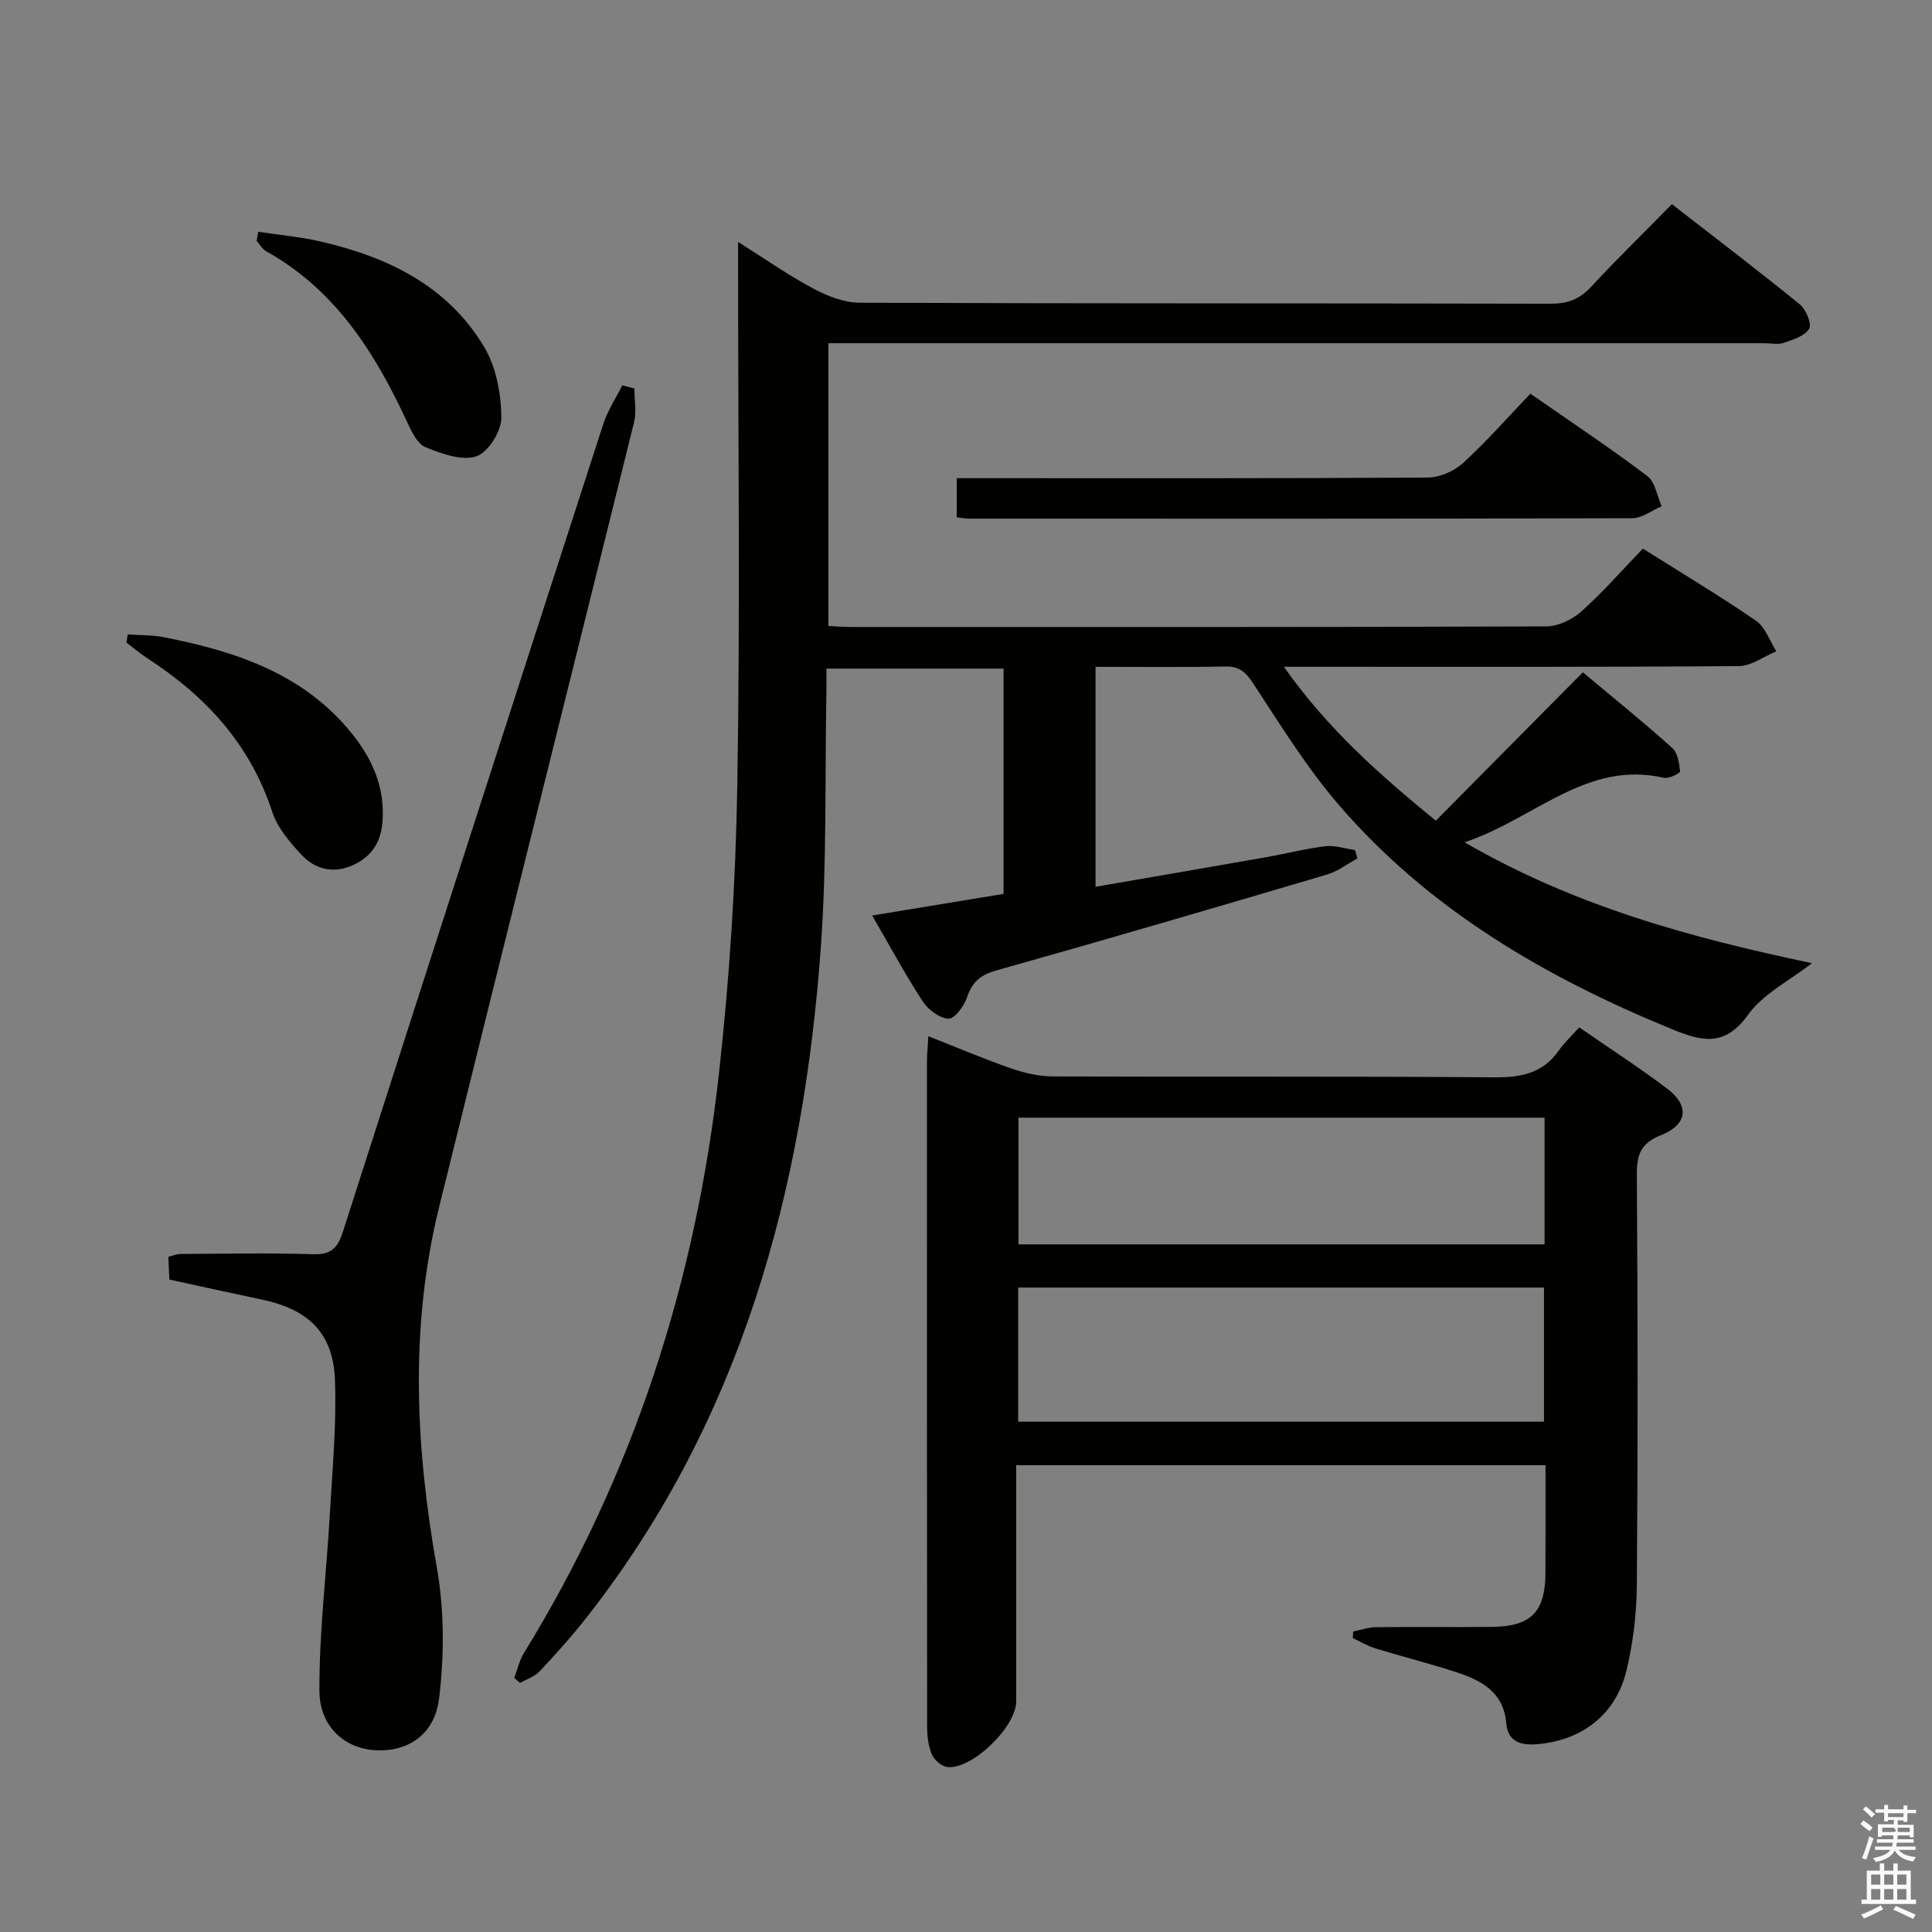 <svg enable-background="new 0 0 400 400" viewBox="0 0 400 400" xmlns="http://www.w3.org/2000/svg"><rect x="0" y="0" width="400" height="400" fill="#808080" stroke="none"/><path d="m385.2 377.6.6-.7c.6.4 1.3.9 1.9 1.5l-.6.7c-.8-.5-1.4-1-1.9-1.5zm.3 7.1c.6-1.4 1.1-2.9 1.5-4.5.3.1.6.3.9.4-.5 1.4-1 2.9-1.5 4.4zm.2-10.1.6-.6c.7.5 1.3 1.1 1.9 1.6l-.7.7c-.6-.6-1.2-1.2-1.8-1.7zm8.4-.8h.8v.9h1.8v.7h-1.8v1.8h-.8v-.3h-1.2v.9h3.3v2.6h-.8v-.4h-2.5c0 .3 0 .6-.1.8h3.4v.7h-3.5c0 .3-.1.6-.1.8h4v.7h-3.5c.7.9 1.9 1.3 3.6 1.5-.2.2-.4.5-.6.9-1.9-.3-3.2-1.1-3.8-2.3-.5 1.1-1.8 2-3.9 2.4-.2-.3-.4-.5-.6-.8 1.9-.4 3.1-.9 3.6-1.7h-3.2v-.7h3.5c.1-.2.1-.5.2-.8h-3.3v-.7h3.4c0-.2 0-.5 0-.8h-2.4v.3h-.8v-2.6h3.3v-.9h-1.2v.3h-.8v-1.8h-1.8v-.7h1.8v-.9h.8v.9h3.2zm-4.4 5.5h2.4c1-.3 0-.6 0-.9h-2.4zm1.2-3.1h3.2v-.8h-3.2zm4.4 2.2h-2.4v.9h2.5v-.9z" fill="#fafafb"/><path d="m389.2 385.8h.9v1.5h1.9v-1.5h.9v1.5h2.7v6h1.1v.9h-11.3v-.9h1.1v-6h2.7zm.2 8.7.5.8c-1.2.6-2.5 1.3-4 1.9-.2-.3-.3-.6-.6-.8 1.6-.6 3-1.3 4.1-1.9zm-2-4.3h1.9v-2.1h-1.9zm0 3.1h1.9v-2.2h-1.9zm2.7-3.1h1.9v-2.1h-1.9zm0 3.1h1.9v-2.2h-1.9zm2.4 1.3c1.4.6 2.7 1.2 4.1 1.8l-.5.9c-1.5-.7-2.8-1.4-4.1-1.9zm2.2-6.5h-1.9v2.1h1.9zm-1.9 5.2h1.9v-2.2h-1.9z" fill="#fafafb"/><g fill="#010100"><path d="m106.47 347.39c.66-1.73 1.06-3.61 2.01-5.16 22.71-36.87 35.61-77.12 40.37-119.94 2.2-19.79 3.47-39.75 3.8-59.66.6-35.32.17-70.66.17-105.99 0-1.82 0-3.64 0-6.55 5.63 3.55 10.44 6.93 15.59 9.67 2.92 1.56 6.4 2.91 9.63 2.92 47.66.18 95.33.09 142.99.2 3.44.01 5.94-.88 8.3-3.41 5.32-5.72 10.91-11.19 16.82-17.2 9.08 7.06 17.91 13.77 26.51 20.77 1.27 1.04 2.49 4.02 1.9 5.03-.88 1.5-3.32 2.24-5.23 2.91-1.19.41-2.64.08-3.97.08-62.49 0-124.99 0-187.48 0-1.99 0-3.98 0-6.38 0v58.54c1.43.07 3.02.21 4.62.21 48 .01 95.99.05 143.99-.12 2.46-.01 5.39-1.39 7.26-3.06 4.46-3.98 8.41-8.52 12.77-13.05 8.11 5.12 15.94 9.79 23.43 14.95 1.93 1.33 2.83 4.17 4.2 6.31-2.59 1.07-5.17 3.05-7.76 3.07-29.33.22-58.66.14-87.99.14-1.76 0-3.53 0-6.21 0 9.18 13.05 20.27 22.7 31.46 31.87 10.14-10.23 20.16-20.35 30.44-30.73 6.93 5.8 12.86 10.58 18.51 15.67 1.13 1.02 1.44 3.16 1.62 4.84.04.36-2.31 1.57-3.31 1.34-16.09-3.69-26.79 8.5-41.31 13.35 22.98 13.29 46.98 19.79 71.92 25.02-4.68 3.66-10.08 6.33-13.2 10.66-4.83 6.72-9.53 5.58-15.83 2.99-26.2-10.74-50.23-24.73-68.91-46.4-6.69-7.76-12.13-16.63-17.78-25.22-1.56-2.37-2.89-3.51-5.77-3.45-8.82.18-17.64.07-26.83.07v45.54c11.97-2.07 23.69-4.08 35.4-6.14 4.08-.72 8.12-1.77 12.22-2.26 1.97-.23 4.05.5 6.09.79.17.58.35 1.15.52 1.73-2.1 1.14-4.08 2.68-6.32 3.35-22.76 6.73-45.53 13.41-68.38 19.83-3.31.93-5.04 2.34-6.12 5.54-.61 1.82-2.56 4.51-3.81 4.47-1.86-.07-4.24-1.84-5.36-3.56-3.62-5.54-6.77-11.39-10.49-17.8 9.38-1.55 18.26-3.01 27.21-4.48 0-15.72 0-31 0-46.64-12.09 0-24 0-36.68 0 0 1.53.03 3.12 0 4.7-.33 17.64.11 35.34-1.15 52.92-3.63 50.47-16.48 97.92-48.34 138.62-3.07 3.93-6.42 7.66-9.82 11.3-1.05 1.13-2.73 1.67-4.12 2.47-.43-.36-.81-.7-1.2-1.05z"/><path d="m192.21 214.54c5.97 2.35 11.43 4.68 17.02 6.62 2.75.96 5.75 1.69 8.64 1.7 30.49.12 60.98-.06 91.46.19 5.56.05 10.07-.8 13.39-5.54 1.14-1.62 2.63-3.01 4.24-4.81 6.29 4.35 12.37 8.29 18.14 12.64 4.74 3.57 4.35 7.46-1.26 9.71-4.2 1.68-4.97 4.04-4.95 8.17.19 28.32.22 56.65 0 84.97-.05 5.93-.77 11.99-2.17 17.75-2.25 9.23-9.4 14.53-18.81 15.2-3.33.23-5.76-.77-6.05-4.3-.53-6.53-5.16-8.93-10.37-10.64-5.52-1.8-11.16-3.21-16.71-4.91-1.63-.5-3.13-1.42-4.7-2.14.03-.46.06-.91.08-1.37 1.57-.31 3.14-.87 4.71-.89 8-.09 15.99.02 23.99-.06 8.15-.08 11.08-3.09 11.11-11.24.02-7.31.01-14.61.01-22.24-36.54 0-72.76 0-109.59 0v5.45c0 14.49.01 28.99 0 43.48 0 5.23-9.11 14.1-14.22 13.57-1.19-.12-2.73-1.44-3.23-2.59-.75-1.75-.99-3.84-.99-5.78-.05-45.98-.04-91.97-.03-137.95.02-1.47.17-2.91.29-4.99zm127.46 79.81c0-9.6 0-18.67 0-27.78-36.48 0-72.64 0-108.87 0v27.78zm.12-62.95c-36.5 0-72.59 0-108.93 0v26.23h108.93c0-8.75 0-17.21 0-26.23z"/><path d="m131.34 80.43c0 2.35.48 4.81-.07 7.02-13.4 54.16-27 108.27-40.35 162.43-6.11 24.8-4.91 49.65-.48 74.65 1.56 8.82 1.55 18.21.47 27.12-.93 7.66-6.7 11.16-13.37 10.71-6.16-.42-11.38-4.84-11.41-12.3-.05-12.21 1.47-24.41 2.16-36.63.53-9.28 1.42-18.61 1.05-27.87-.39-9.61-5.53-14.48-15.09-16.49-6.33-1.33-12.64-2.73-19.18-4.15-.08-1.63-.14-3.08-.22-4.72.97-.23 1.75-.57 2.52-.58 9.17-.05 18.34-.24 27.49.05 3.74.12 5.07-1.32 6.14-4.67 17.88-55.8 35.88-111.56 53.93-167.29.9-2.77 2.59-5.29 3.91-7.93.83.23 1.67.44 2.5.65z"/><path d="m198.08 107.1c0-2.79 0-5.2 0-8.1h5.62c30.64 0 61.27.07 91.91-.13 2.47-.02 5.44-1.31 7.28-2.99 4.89-4.47 9.29-9.49 13.96-14.37 8.51 5.92 16.53 11.25 24.2 17.04 1.64 1.23 2.02 4.13 2.98 6.26-2.03.86-4.05 2.47-6.08 2.48-45.79.14-91.58.1-137.37.09-.66 0-1.31-.14-2.5-.28z"/><path d="m26.45 131.35c2.5.18 5.05.1 7.49.58 14.89 2.93 28.96 7.54 38.97 20.01 4.19 5.22 6.71 10.97 6.31 17.87-.25 4.25-2.05 7.32-5.81 9.15-4.06 1.98-7.99 1.21-10.95-1.95-2.46-2.62-5.03-5.64-6.11-8.95-4.57-14.02-13.82-23.99-25.88-31.8-1.5-.97-2.86-2.15-4.29-3.23.08-.56.17-1.12.27-1.68z"/><path d="m53.46 47.99c4.24.64 8.55 1.02 12.72 1.97 14.01 3.19 26.52 9.18 34.12 21.97 2.46 4.15 3.46 9.66 3.5 14.56.02 2.79-2.74 7.19-5.19 7.99-3.02.99-7.2-.55-10.51-1.89-1.67-.68-2.86-3.18-3.75-5.09-6.66-14.39-14.85-27.46-29.24-35.48-.8-.45-1.32-1.41-1.97-2.13.11-.63.22-1.27.32-1.9z"/></g></svg>